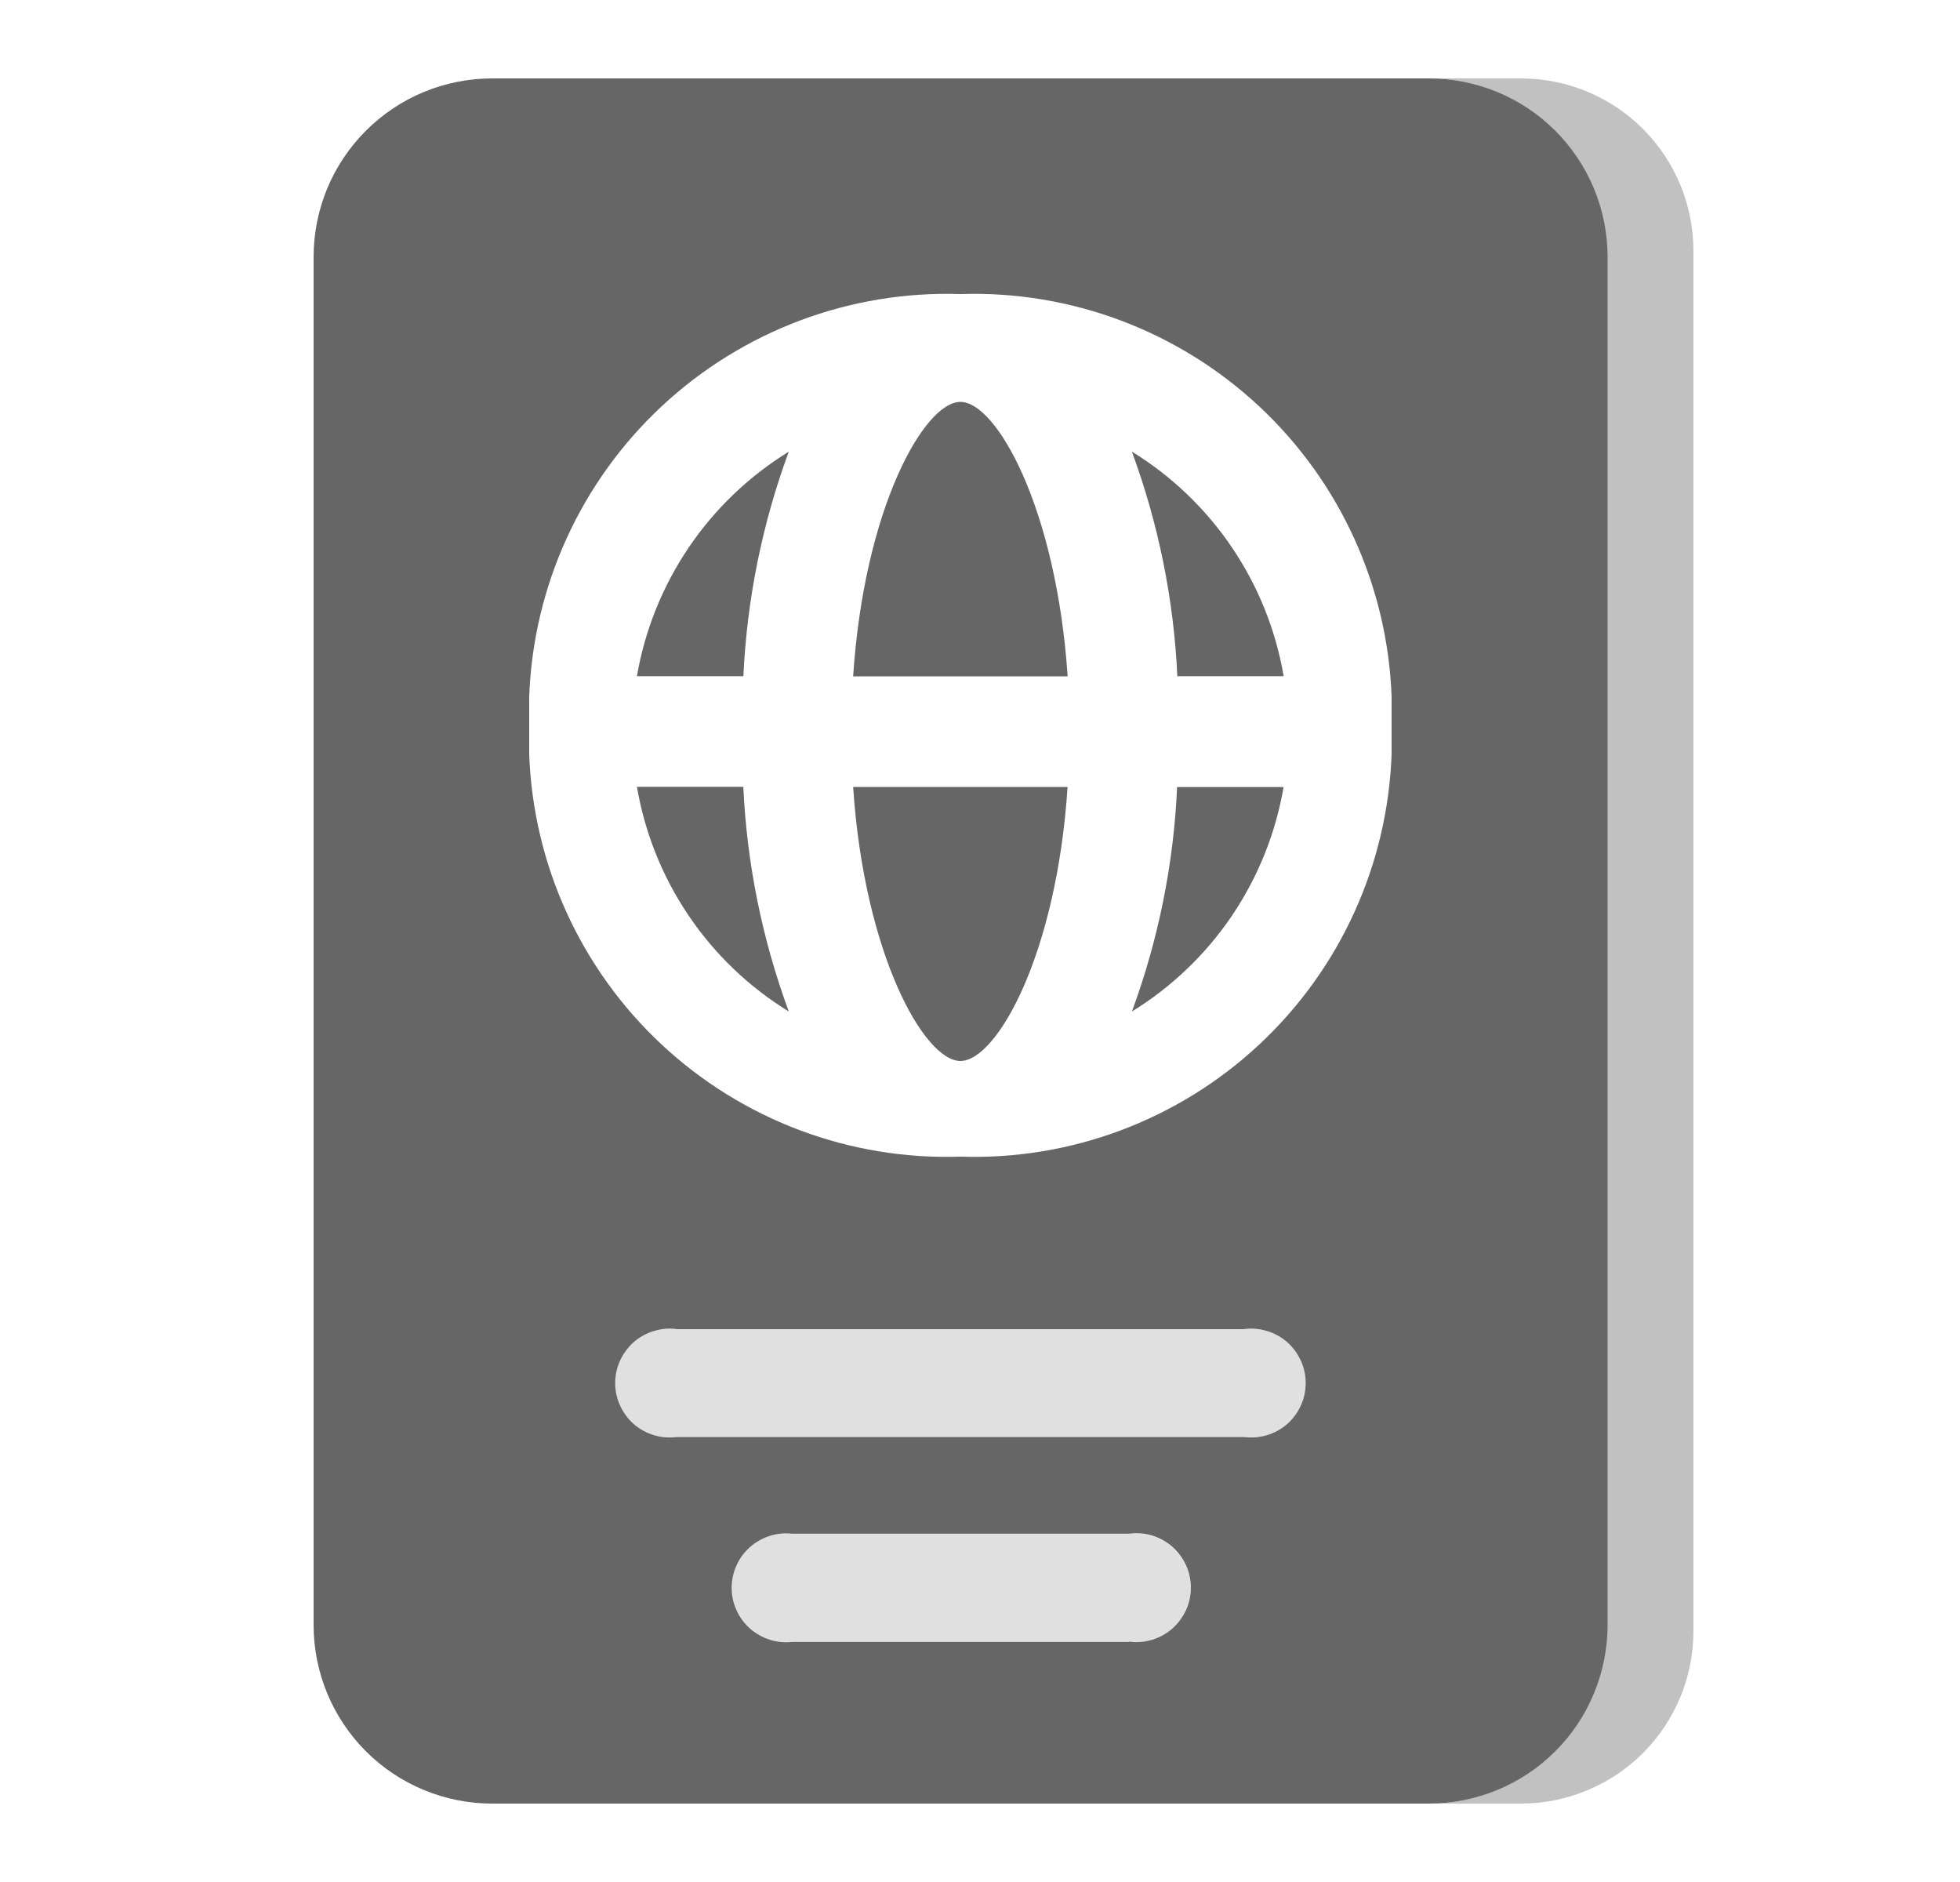 <svg width="25" height="24" viewBox="0 0 25 24" fill="none" xmlns="http://www.w3.org/2000/svg">
<path opacity="0.4" d="M19.4 1H18.223C18.827 1 19.406 1.24 19.833 1.667C20.26 2.094 20.5 2.673 20.5 3.277V20.722C20.5 21.021 20.442 21.317 20.327 21.594C20.213 21.87 20.045 22.121 19.834 22.333C19.622 22.544 19.371 22.712 19.095 22.827C18.818 22.941 18.522 23 18.223 23H19.4C19.689 23 19.975 22.943 20.242 22.832C20.509 22.722 20.752 22.56 20.956 22.356C21.16 22.151 21.322 21.909 21.433 21.642C21.543 21.375 21.6 21.089 21.6 20.8V3.2C21.6 2.911 21.543 2.625 21.433 2.358C21.322 2.091 21.16 1.849 20.956 1.644C20.752 1.44 20.509 1.278 20.242 1.167C19.975 1.057 19.689 1 19.4 1Z" fill="#666666"/>
<path d="M12.25 13.53C12.715 13.53 13.478 12.169 13.617 10.036H10.882C11.023 12.166 11.787 13.53 12.25 13.53Z" fill="#666666"/>
<path d="M8.124 8.623H9.482C9.527 7.645 9.722 6.679 10.061 5.76C9.554 6.072 9.118 6.489 8.784 6.983C8.45 7.477 8.225 8.036 8.124 8.623Z" fill="#666666"/>
<path d="M12.25 5.125C11.787 5.125 11.022 6.486 10.882 8.625H13.618C13.474 6.484 12.712 5.125 12.25 5.125Z" fill="#666666"/>
<path d="M9.481 10.034H8.124C8.225 10.622 8.449 11.181 8.783 11.675C9.117 12.17 9.553 12.587 10.061 12.899C9.722 11.979 9.526 11.013 9.481 10.034Z" fill="#666666"/>
<path d="M14.438 12.899C14.945 12.587 15.38 12.17 15.714 11.677C16.047 11.183 16.272 10.624 16.372 10.037H15.014C14.971 11.015 14.776 11.98 14.438 12.899Z" fill="#666666"/>
<path d="M18.223 1H6.278C5.979 1 5.683 1.059 5.406 1.173C5.13 1.287 4.879 1.455 4.667 1.667C4.456 1.878 4.288 2.129 4.173 2.405C4.059 2.682 4 2.978 4 3.277V20.722C4 21.326 4.24 21.906 4.667 22.333C5.094 22.76 5.674 23 6.278 23H18.223C18.523 23.001 18.819 22.942 19.096 22.828C19.373 22.714 19.625 22.546 19.837 22.334C20.049 22.123 20.217 21.872 20.331 21.595C20.446 21.318 20.505 21.021 20.505 20.722V3.277C20.505 2.978 20.446 2.681 20.331 2.404C20.216 2.128 20.048 1.877 19.836 1.665C19.624 1.454 19.373 1.286 19.096 1.172C18.819 1.058 18.522 0.999 18.223 1ZM14.398 20.938H10.105C10.008 20.949 9.909 20.94 9.816 20.91C9.723 20.88 9.637 20.831 9.564 20.766C9.491 20.701 9.433 20.622 9.393 20.532C9.353 20.443 9.332 20.346 9.332 20.248C9.332 20.151 9.353 20.054 9.393 19.965C9.433 19.875 9.491 19.796 9.564 19.731C9.637 19.666 9.723 19.617 9.816 19.587C9.909 19.557 10.008 19.548 10.105 19.559H14.4C14.498 19.546 14.598 19.553 14.693 19.581C14.788 19.61 14.876 19.658 14.951 19.723C15.025 19.788 15.085 19.869 15.127 19.959C15.168 20.049 15.189 20.147 15.189 20.247C15.189 20.346 15.168 20.444 15.127 20.534C15.085 20.624 15.025 20.704 14.951 20.77C14.876 20.835 14.788 20.883 14.693 20.912C14.598 20.94 14.498 20.948 14.4 20.934L14.398 20.938ZM15.865 18.325H8.636C8.538 18.338 8.438 18.331 8.343 18.302C8.248 18.274 8.16 18.226 8.085 18.161C8.011 18.096 7.951 18.015 7.91 17.925C7.868 17.835 7.847 17.737 7.847 17.637C7.847 17.538 7.868 17.44 7.91 17.35C7.951 17.26 8.011 17.18 8.085 17.114C8.16 17.049 8.248 17.001 8.343 16.973C8.438 16.944 8.538 16.936 8.636 16.95H15.865C15.963 16.936 16.063 16.944 16.158 16.973C16.253 17.001 16.341 17.049 16.416 17.114C16.491 17.18 16.55 17.26 16.591 17.35C16.633 17.44 16.654 17.538 16.654 17.637C16.654 17.737 16.633 17.835 16.591 17.925C16.55 18.015 16.491 18.096 16.416 18.161C16.341 18.226 16.253 18.274 16.158 18.302C16.063 18.331 15.963 18.338 15.865 18.325ZM17.75 9.616C17.7 11.026 17.093 12.358 16.062 13.32C15.03 14.283 13.66 14.797 12.25 14.75C10.84 14.797 9.47 14.282 8.439 13.32C7.408 12.358 6.8 11.025 6.75 9.616V8.883C6.802 7.474 7.409 6.143 8.44 5.181C9.471 4.219 10.841 3.704 12.25 3.75C13.659 3.704 15.029 4.219 16.06 5.181C17.091 6.143 17.698 7.474 17.75 8.883V9.616Z" fill="#666666"/>
<path d="M14.437 5.759C14.776 6.678 14.972 7.644 15.017 8.623H16.373C16.273 8.035 16.048 7.476 15.714 6.982C15.38 6.488 14.945 6.071 14.437 5.759Z" fill="#666666"/>
<path opacity="0.2" d="M10.103 19.562C10.005 19.549 9.905 19.556 9.81 19.585C9.715 19.613 9.627 19.661 9.552 19.727C9.478 19.792 9.418 19.872 9.377 19.962C9.336 20.052 9.314 20.151 9.314 20.25C9.314 20.349 9.336 20.447 9.377 20.537C9.418 20.627 9.478 20.708 9.552 20.773C9.627 20.838 9.715 20.886 9.81 20.915C9.905 20.943 10.005 20.951 10.103 20.937H14.398C14.496 20.951 14.596 20.943 14.691 20.915C14.786 20.886 14.874 20.838 14.949 20.773C15.024 20.708 15.084 20.627 15.125 20.537C15.166 20.447 15.187 20.349 15.187 20.25C15.187 20.151 15.166 20.052 15.125 19.962C15.084 19.872 15.024 19.792 14.949 19.727C14.874 19.661 14.786 19.613 14.691 19.585C14.596 19.556 14.496 19.549 14.398 19.562H10.103Z" fill="#666666"/>
<path opacity="0.2" d="M8.636 16.95C8.538 16.936 8.438 16.944 8.343 16.972C8.248 17.001 8.16 17.049 8.085 17.114C8.01 17.179 7.951 17.26 7.909 17.35C7.868 17.44 7.847 17.538 7.847 17.637C7.847 17.736 7.868 17.834 7.909 17.925C7.951 18.015 8.01 18.095 8.085 18.16C8.16 18.226 8.248 18.274 8.343 18.302C8.438 18.331 8.538 18.338 8.636 18.325H15.865C15.963 18.338 16.063 18.331 16.158 18.302C16.253 18.274 16.341 18.226 16.416 18.16C16.49 18.095 16.55 18.015 16.591 17.925C16.632 17.834 16.654 17.736 16.654 17.637C16.654 17.538 16.632 17.44 16.591 17.35C16.55 17.26 16.49 17.179 16.416 17.114C16.341 17.049 16.253 17.001 16.158 16.972C16.063 16.944 15.963 16.936 15.865 16.95H8.636Z" fill="#666666"/>
</svg>
